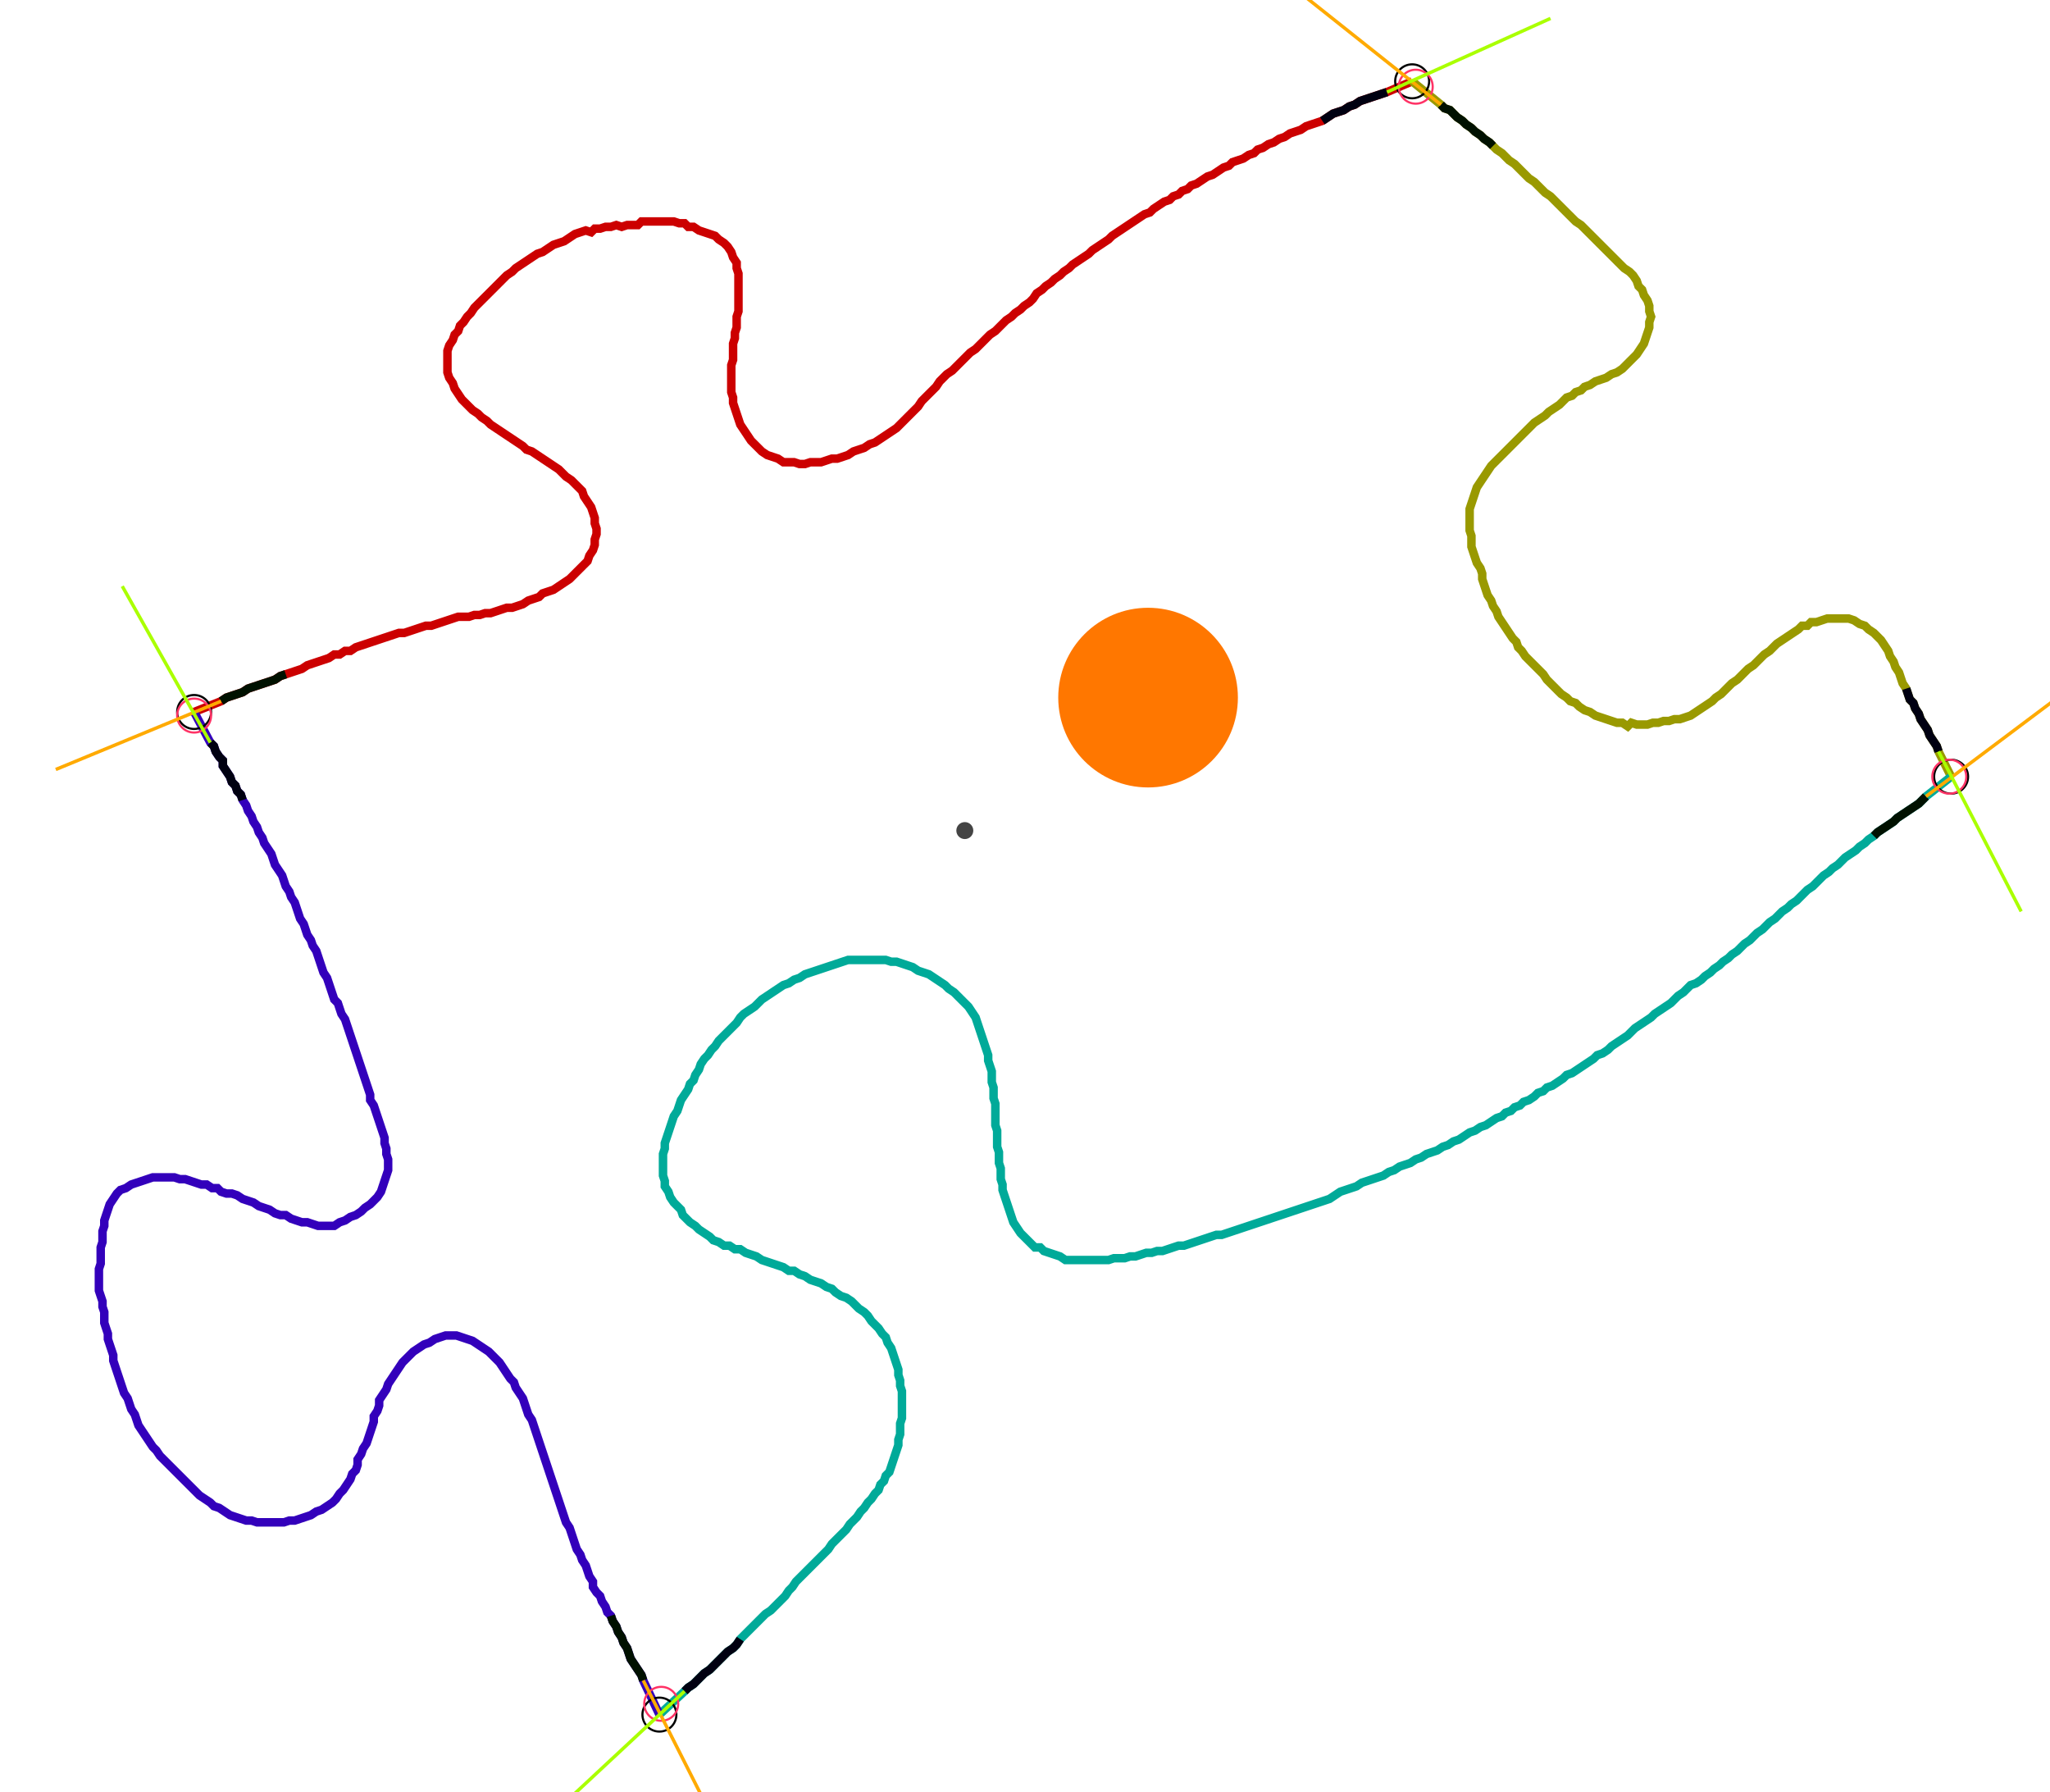 <?xml version="1.0" encoding="UTF-8" standalone="no"?><svg width="655.873" height="573.333" viewBox="-10 -10 238.624 211.111" xmlns="http://www.w3.org/2000/svg" xmlns:xlink="http://www.w3.org/1999/xlink"><polyline points="11.429,73.862 14.603,72.593 15.238,72.169 15.873,71.958 16.508,71.746 17.143,71.534 17.778,71.111 18.413,70.899 19.048,70.688 19.683,70.476 20.317,70.265 20.952,70.053 21.587,69.63 22.222,69.418 22.857,69.206 23.492,68.995 24.127,68.783 24.762,68.36 25.397,68.148 26.032,67.937 26.667,67.725 27.302,67.513 27.937,67.09 28.571,67.09 29.206,66.667 29.841,66.667 30.476,66.243 31.111,66.032 31.746,65.82 32.381,65.608 33.016,65.397 33.651,65.185 34.286,64.974 34.921,64.762 35.556,64.55 36.19,64.55 36.825,64.339 37.46,64.127 38.095,63.915 38.73,63.704 39.365,63.704 40.0,63.492 40.635,63.28 41.27,63.069 41.905,62.857 42.54,62.646 43.175,62.646 43.81,62.646 44.444,62.434 45.079,62.434 45.714,62.222 46.349,62.222 46.984,62.011 47.619,61.799 48.254,61.587 48.889,61.587 49.524,61.376 50.159,61.164 50.794,60.741 51.429,60.529 52.063,60.317 52.487,59.894 53.122,59.683 53.757,59.471 54.392,59.048 55.026,58.624 55.661,58.201 56.085,57.778 56.508,57.354 56.931,56.931 57.354,56.508 57.778,56.085 57.989,55.45 58.413,54.815 58.624,54.18 58.624,53.545 58.836,52.91 58.836,52.275 58.624,51.64 58.624,51.005 58.413,50.37 58.201,49.735 57.778,49.101 57.354,48.466 57.143,47.831 56.72,47.407 56.296,46.984 55.873,46.561 55.238,46.138 54.815,45.714 54.392,45.291 53.757,44.868 53.122,44.444 52.487,44.021 51.852,43.598 51.217,43.175 50.582,42.963 50.159,42.54 49.524,42.116 48.889,41.693 48.254,41.27 47.619,40.847 46.984,40.423 46.349,40.0 45.926,39.577 45.291,39.153 44.868,38.73 44.233,38.307 43.81,37.884 43.386,37.46 42.963,37.037 42.54,36.402 42.116,35.767 41.905,35.132 41.481,34.497 41.27,33.862 41.27,33.228 41.27,32.593 41.27,31.958 41.27,31.323 41.481,30.688 41.905,30.053 42.116,29.418 42.54,28.995 42.751,28.36 43.175,27.937 43.598,27.302 44.021,26.878 44.444,26.243 44.868,25.82 45.291,25.397 45.714,24.974 46.138,24.55 46.561,24.127 46.984,23.704 47.407,23.28 47.831,22.857 48.254,22.434 48.889,22.011 49.312,21.587 49.947,21.164 50.582,20.741 51.217,20.317 51.852,19.894 52.487,19.683 53.122,19.259 53.757,18.836 54.392,18.624 55.026,18.413 55.661,17.989 56.296,17.566 56.931,17.354 57.566,17.143 58.201,17.354 58.624,16.931 59.259,16.931 59.894,16.72 60.529,16.72 61.164,16.508 61.799,16.72 62.434,16.508 63.069,16.508 63.704,16.508 64.127,16.085 64.762,16.085 65.397,16.085 66.032,16.085 66.667,16.085 67.302,16.085 67.937,16.085 68.571,16.296 69.206,16.296 69.63,16.72 70.265,16.72 70.899,17.143 71.534,17.354 72.169,17.566 72.804,17.778 73.228,18.201 73.862,18.624 74.286,19.048 74.709,19.683 74.921,20.317 75.344,20.952 75.344,21.587 75.556,22.222 75.556,22.857 75.556,23.492 75.556,24.127 75.556,24.762 75.556,25.397 75.556,26.032 75.556,26.667 75.344,27.302 75.344,27.937 75.344,28.571 75.132,29.206 75.132,29.841 74.921,30.476 74.921,31.111 74.921,31.746 74.921,32.381 74.709,33.016 74.709,33.651 74.709,34.286 74.709,34.921 74.709,35.556 74.709,36.19 74.921,36.825 74.921,37.46 75.132,38.095 75.344,38.73 75.556,39.365 75.767,40.0 76.19,40.635 76.614,41.27 77.037,41.905 77.46,42.328 77.884,42.751 78.307,43.175 78.942,43.598 79.577,43.81 80.212,44.021 80.847,44.444 81.481,44.444 82.116,44.444 82.751,44.656 83.386,44.656 84.021,44.444 84.656,44.444 85.291,44.444 85.926,44.233 86.561,44.021 87.196,44.021 87.831,43.81 88.466,43.598 89.101,43.175 89.735,42.963 90.37,42.751 91.005,42.328 91.64,42.116 92.275,41.693 92.91,41.27 93.545,40.847 94.18,40.423 94.603,40.0 95.026,39.577 95.45,39.153 95.873,38.73 96.296,38.307 96.72,37.884 97.143,37.249 97.566,36.825 97.989,36.402 98.413,35.979 98.836,35.556 99.259,34.921 99.683,34.497 100.106,34.074 100.741,33.651 101.164,33.228 101.587,32.804 102.011,32.381 102.434,31.958 102.857,31.534 103.492,31.111 103.915,30.688 104.339,30.265 104.762,29.841 105.185,29.418 105.82,28.995 106.243,28.571 106.667,28.148 107.09,27.725 107.725,27.302 108.148,26.878 108.783,26.455 109.206,26.032 109.841,25.608 110.265,25.185 110.688,24.55 111.323,24.127 111.746,23.704 112.381,23.28 112.804,22.857 113.439,22.434 113.862,22.011 114.497,21.587 114.921,21.164 115.556,20.741 116.19,20.317 116.825,19.894 117.249,19.471 117.884,19.048 118.519,18.624 119.153,18.201 119.577,17.778 120.212,17.354 120.847,16.931 121.481,16.508 122.116,16.085 122.751,15.661 123.386,15.238 124.021,15.026 124.444,14.603 125.079,14.18 125.714,13.757 126.349,13.545 126.772,13.122 127.407,12.91 127.831,12.487 128.466,12.275 128.889,11.852 129.524,11.64 130.159,11.217 130.794,10.794 131.429,10.582 132.063,10.159 132.698,9.735 133.333,9.524 133.757,9.101 134.392,8.889 135.026,8.677 135.661,8.254 136.296,8.042 136.72,7.619 137.354,7.407 137.989,6.984 138.624,6.772 139.259,6.349 139.894,6.138 140.529,5.714 141.164,5.503 141.799,5.291 142.434,4.868 143.069,4.656 143.704,4.444 144.339,4.233 144.974,3.81 145.608,3.386 146.243,3.175 146.878,2.963 147.513,2.54 148.148,2.328 148.783,1.905 149.418,1.693 150.053,1.481 150.688,1.27 151.323,1.058 151.958,0.847 154.921,-0.423" style="fill:none; stroke:#cc0000; stroke-width:1.0"  /><polyline points="154.921,-0.423 158.307,2.328 158.73,2.751 159.365,2.963 159.788,3.386 160.212,3.81 160.847,4.233 161.27,4.656 161.905,5.079 162.328,5.503 162.963,5.926 163.386,6.349 164.021,6.772 164.444,7.196 164.868,7.619 165.503,8.042 165.926,8.466 166.349,8.889 166.984,9.312 167.407,9.735 167.831,10.159 168.254,10.582 168.677,11.005 169.312,11.429 169.735,11.852 170.159,12.275 170.582,12.698 171.217,13.122 171.64,13.545 172.063,13.968 172.487,14.392 172.91,14.815 173.333,15.238 173.757,15.661 174.18,16.085 174.815,16.508 175.238,16.931 175.661,17.354 176.085,17.778 176.508,18.201 176.931,18.624 177.354,19.048 177.778,19.471 178.201,19.894 178.624,20.317 179.048,20.741 179.471,21.164 179.894,21.587 180.529,22.011 180.952,22.434 181.376,23.069 181.587,23.704 182.011,24.127 182.222,24.762 182.646,25.397 182.857,26.032 182.857,26.667 183.069,27.302 182.857,27.937 182.857,28.571 182.646,29.206 182.434,29.841 182.222,30.476 181.799,31.111 181.376,31.746 180.952,32.169 180.529,32.593 180.106,33.016 179.683,33.439 179.048,33.862 178.413,34.074 177.778,34.497 177.143,34.709 176.508,34.921 175.873,35.344 175.238,35.556 174.815,35.979 174.18,36.19 173.757,36.614 173.122,36.825 172.698,37.249 172.275,37.672 171.64,38.095 171.005,38.519 170.582,38.942 169.947,39.365 169.312,39.788 168.889,40.212 168.466,40.635 168.042,41.058 167.619,41.481 167.196,41.905 166.772,42.328 166.349,42.751 165.926,43.175 165.503,43.598 165.079,44.021 164.656,44.444 164.233,44.868 163.81,45.503 163.386,46.138 162.963,46.772 162.54,47.407 162.328,48.042 162.116,48.677 161.905,49.312 161.693,49.947 161.693,50.582 161.693,51.217 161.693,51.852 161.693,52.487 161.905,53.122 161.905,53.757 161.905,54.392 162.116,55.026 162.328,55.661 162.54,56.296 162.963,56.931 163.175,57.566 163.175,58.201 163.386,58.836 163.598,59.471 163.81,60.106 164.233,60.741 164.444,61.376 164.868,62.011 165.079,62.646 165.503,63.28 165.926,63.915 166.349,64.55 166.772,65.185 167.196,65.608 167.407,66.243 167.831,66.667 168.254,67.302 168.677,67.725 169.101,68.148 169.524,68.571 169.947,68.995 170.37,69.418 170.794,70.053 171.217,70.476 171.64,70.899 172.063,71.323 172.487,71.746 173.122,72.169 173.545,72.593 174.18,72.804 174.603,73.228 175.238,73.651 175.873,73.862 176.508,74.286 177.143,74.497 177.778,74.709 178.413,74.921 179.048,75.132 179.683,75.132 180.317,75.556 180.741,75.132 181.376,75.344 182.011,75.344 182.646,75.344 183.28,75.132 183.915,75.132 184.55,74.921 185.185,74.921 185.82,74.709 186.455,74.709 187.09,74.497 187.725,74.286 188.36,73.862 188.995,73.439 189.63,73.016 190.265,72.593 190.688,72.169 191.323,71.746 191.746,71.323 192.169,70.899 192.593,70.476 193.228,70.053 193.651,69.63 194.074,69.206 194.497,68.783 195.132,68.36 195.556,67.937 195.979,67.513 196.402,67.09 197.037,66.667 197.46,66.243 197.884,65.82 198.519,65.397 199.153,64.974 199.788,64.55 200.423,64.127 200.847,63.704 201.481,63.704 201.905,63.28 202.54,63.28 203.175,63.069 203.81,62.857 204.444,62.857 205.079,62.857 205.714,62.857 206.349,62.857 206.984,63.069 207.619,63.492 208.254,63.704 208.677,64.127 209.312,64.55 209.735,64.974 210.159,65.397 210.582,66.032 211.005,66.667 211.217,67.302 211.64,67.937 211.852,68.571 212.275,69.206 212.487,69.841 212.698,70.476 213.122,71.111 213.333,71.746 213.545,72.381 213.968,72.804 214.18,73.439 214.603,74.074 214.815,74.709 215.238,75.344 215.661,75.979 215.873,76.614 216.296,77.249 216.72,77.884 216.931,78.519 218.413,81.481" style="fill:none; stroke:#999900; stroke-width:1.0"  /><polyline points="218.413,81.481 215.45,83.81 215.026,84.233 214.603,84.656 213.968,85.079 213.333,85.503 212.698,85.926 212.063,86.349 211.64,86.772 211.005,87.196 210.37,87.619 209.735,88.042 209.312,88.466 208.677,88.889 208.254,89.312 207.619,89.735 207.196,90.159 206.561,90.582 205.926,91.005 205.503,91.429 205.079,91.852 204.444,92.275 204.021,92.698 203.386,93.122 202.963,93.545 202.54,93.968 202.116,94.392 201.481,94.815 201.058,95.238 200.635,95.661 200.212,96.085 199.577,96.508 199.153,96.931 198.519,97.354 198.095,97.778 197.672,98.201 197.037,98.624 196.614,99.048 196.19,99.471 195.556,99.894 195.132,100.317 194.709,100.741 194.074,101.164 193.651,101.587 193.228,102.011 192.593,102.434 192.169,102.857 191.534,103.28 191.111,103.704 190.476,104.127 190.053,104.55 189.418,104.974 188.995,105.397 188.36,105.82 187.725,106.032 187.302,106.455 186.878,106.878 186.243,107.302 185.82,107.725 185.397,108.148 184.762,108.571 184.127,108.995 183.492,109.418 183.069,109.841 182.434,110.265 181.799,110.688 181.164,111.111 180.741,111.534 180.317,111.958 179.683,112.381 179.048,112.804 178.413,113.228 177.989,113.651 177.354,114.074 176.72,114.286 176.296,114.709 175.661,115.132 175.026,115.556 174.392,115.979 173.757,116.402 173.122,116.614 172.698,117.037 172.063,117.46 171.429,117.884 170.794,118.095 170.37,118.519 169.735,118.73 169.312,119.153 168.677,119.577 168.042,119.788 167.619,120.212 166.984,120.423 166.561,120.847 165.926,121.058 165.503,121.481 164.868,121.693 164.233,122.116 163.598,122.54 162.963,122.751 162.328,123.175 161.693,123.386 161.058,123.81 160.423,124.233 159.788,124.444 159.153,124.868 158.519,125.079 157.884,125.503 157.249,125.714 156.614,125.926 155.979,126.349 155.344,126.561 154.709,126.984 154.074,127.196 153.439,127.407 152.804,127.831 152.169,128.042 151.534,128.466 150.899,128.677 150.265,128.889 149.63,129.101 148.995,129.312 148.36,129.735 147.725,129.947 147.09,130.159 146.455,130.37 145.82,130.794 145.185,131.217 144.55,131.429 143.915,131.64 143.28,131.852 142.646,132.063 142.011,132.275 141.376,132.487 140.741,132.698 140.106,132.91 139.471,133.122 138.836,133.333 138.201,133.545 137.566,133.757 136.931,133.968 136.296,134.18 135.661,134.392 135.026,134.603 134.392,134.815 133.757,135.026 133.122,135.238 132.487,135.45 131.852,135.45 131.217,135.661 130.582,135.873 129.947,136.085 129.312,136.296 128.677,136.508 128.042,136.72 127.407,136.72 126.772,136.931 126.138,137.143 125.503,137.354 124.868,137.354 124.233,137.566 123.598,137.566 122.963,137.778 122.328,137.989 121.693,137.989 121.058,138.201 120.423,138.201 119.788,138.201 119.153,138.413 118.519,138.413 117.884,138.413 117.249,138.413 116.614,138.413 115.979,138.413 115.344,138.413 114.709,138.413 114.074,138.413 113.439,137.989 112.804,137.778 112.169,137.566 111.534,137.354 111.111,136.931 110.476,136.931 110.053,136.508 109.63,136.085 109.206,135.661 108.783,135.238 108.36,134.603 107.937,133.968 107.725,133.333 107.513,132.698 107.302,132.063 107.09,131.429 106.878,130.794 106.667,130.159 106.667,129.524 106.455,128.889 106.455,128.254 106.455,127.619 106.243,126.984 106.243,126.349 106.243,125.714 106.032,125.079 106.032,124.444 106.032,123.81 106.032,123.175 105.82,122.54 105.82,121.905 105.82,121.27 105.82,120.635 105.82,120 105.608,119.365 105.608,118.73 105.608,118.095 105.397,117.46 105.397,116.825 105.397,116.19 105.185,115.556 104.974,114.921 104.974,114.286 104.762,113.651 104.55,113.016 104.339,112.381 104.127,111.746 103.915,111.111 103.704,110.476 103.492,109.841 103.069,109.206 102.646,108.571 102.222,108.148 101.799,107.725 101.376,107.302 100.952,106.878 100.317,106.455 99.894,106.032 99.259,105.608 98.624,105.185 97.989,104.762 97.354,104.55 96.72,104.339 96.085,103.915 95.45,103.704 94.815,103.492 94.18,103.28 93.545,103.28 92.91,103.069 92.275,103.069 91.64,103.069 91.005,103.069 90.37,103.069 89.735,103.069 89.101,103.069 88.466,103.069 87.831,103.28 87.196,103.492 86.561,103.704 85.926,103.915 85.291,104.127 84.656,104.339 84.021,104.55 83.386,104.762 82.751,105.185 82.116,105.397 81.481,105.82 80.847,106.032 80.212,106.455 79.577,106.878 78.942,107.302 78.307,107.725 77.884,108.148 77.46,108.571 76.825,108.995 76.19,109.418 75.767,109.841 75.344,110.476 74.921,110.899 74.497,111.323 74.074,111.746 73.651,112.169 73.228,112.593 72.804,113.228 72.381,113.651 71.958,114.286 71.534,114.709 71.111,115.344 70.899,115.979 70.476,116.614 70.265,117.249 69.841,117.672 69.63,118.307 69.206,118.942 68.783,119.577 68.571,120.212 68.36,120.847 67.937,121.481 67.725,122.116 67.513,122.751 67.302,123.386 67.09,124.021 66.878,124.656 66.878,125.291 66.667,125.926 66.667,126.561 66.667,127.196 66.667,127.831 66.667,128.466 66.878,129.101 66.878,129.735 67.302,130.37 67.513,131.005 67.937,131.64 68.36,132.063 68.783,132.487 68.995,133.122 69.418,133.545 69.841,133.968 70.476,134.392 70.899,134.815 71.534,135.238 72.169,135.661 72.593,136.085 73.228,136.296 73.862,136.72 74.497,136.72 75.132,137.143 75.767,137.143 76.402,137.566 77.037,137.778 77.672,137.989 78.307,138.413 78.942,138.624 79.577,138.836 80.212,139.048 80.847,139.259 81.481,139.683 82.116,139.683 82.751,140.106 83.386,140.317 84.021,140.741 84.656,140.952 85.291,141.164 85.926,141.587 86.561,141.799 86.984,142.222 87.619,142.646 88.254,142.857 88.889,143.28 89.312,143.704 89.735,144.127 90.37,144.55 90.794,144.974 91.217,145.608 91.64,146.032 92.063,146.455 92.487,147.09 92.91,147.513 93.122,148.148 93.545,148.783 93.757,149.418 93.968,150.053 94.18,150.688 94.392,151.323 94.392,151.958 94.603,152.593 94.603,153.228 94.815,153.862 94.815,154.497 94.815,155.132 94.815,155.767 94.815,156.402 94.815,157.037 94.603,157.672 94.603,158.307 94.603,158.942 94.392,159.577 94.392,160.212 94.18,160.847 93.968,161.481 93.757,162.116 93.545,162.751 93.333,163.386 92.91,163.81 92.698,164.444 92.275,164.868 92.063,165.503 91.64,165.926 91.217,166.561 90.794,166.984 90.37,167.619 89.947,168.042 89.524,168.677 89.101,169.101 88.677,169.524 88.254,170.159 87.831,170.582 87.407,171.005 86.984,171.429 86.561,171.852 86.138,172.487 85.714,172.91 85.291,173.333 84.868,173.757 84.444,174.18 84.021,174.603 83.598,175.026 83.175,175.45 82.751,175.873 82.328,176.296 81.905,176.931 81.481,177.354 81.058,177.989 80.635,178.413 80.212,178.836 79.788,179.259 79.365,179.683 78.73,180.106 78.307,180.529 77.884,180.952 77.46,181.376 77.037,181.799 76.614,182.222 76.19,182.646 75.767,183.069 75.344,183.704 74.921,184.127 74.286,184.55 73.862,184.974 73.439,185.397 73.016,185.82 72.593,186.243 72.169,186.667 71.534,187.09 71.111,187.513 70.688,187.937 70.265,188.36 69.63,188.783 69.206,189.206 66.243,191.958" style="fill:none; stroke:#00aa99; stroke-width:1.0"  /><polyline points="66.243,191.958 64.339,187.937 64.127,187.302 63.704,186.667 63.28,186.032 62.857,185.397 62.646,184.762 62.434,184.127 62.011,183.492 61.799,182.857 61.376,182.222 61.164,181.587 60.741,180.952 60.529,180.317 60.106,179.894 59.894,179.259 59.471,178.624 59.259,177.989 58.836,177.566 58.413,176.931 58.413,176.296 57.989,175.661 57.778,175.026 57.566,174.392 57.143,173.757 56.931,173.122 56.508,172.487 56.296,171.852 56.085,171.217 55.873,170.582 55.661,169.947 55.238,169.312 55.026,168.677 54.815,168.042 54.603,167.407 54.392,166.772 54.18,166.138 53.968,165.503 53.757,164.868 53.545,164.233 53.333,163.598 53.122,162.963 52.91,162.328 52.698,161.693 52.487,161.058 52.275,160.423 52.063,159.788 51.852,159.153 51.64,158.519 51.429,157.884 51.217,157.249 50.794,156.614 50.582,155.979 50.37,155.344 50.159,154.709 49.735,154.074 49.312,153.439 49.101,152.804 48.677,152.381 48.254,151.746 47.831,151.111 47.407,150.476 46.984,150.053 46.561,149.63 46.138,149.206 45.503,148.783 44.868,148.36 44.233,147.937 43.598,147.725 42.963,147.513 42.328,147.302 41.693,147.302 41.058,147.302 40.423,147.513 39.788,147.725 39.153,148.148 38.519,148.36 37.884,148.783 37.249,149.206 36.825,149.63 36.402,150.053 35.979,150.476 35.556,151.111 35.132,151.746 34.709,152.381 34.286,153.016 34.074,153.651 33.651,154.286 33.228,154.921 33.228,155.556 33.016,156.19 32.593,156.825 32.593,157.46 32.381,158.095 32.169,158.73 31.958,159.365 31.746,160.0 31.323,160.635 31.111,161.27 30.688,161.905 30.688,162.54 30.476,163.175 30.053,163.598 29.841,164.233 29.418,164.868 28.995,165.503 28.571,165.926 28.148,166.561 27.725,166.984 27.09,167.407 26.455,167.831 25.82,168.042 25.185,168.466 24.55,168.677 23.915,168.889 23.28,169.101 22.646,169.101 22.011,169.312 21.376,169.312 20.741,169.312 20.106,169.312 19.471,169.312 18.836,169.312 18.201,169.101 17.566,169.101 16.931,168.889 16.296,168.677 15.661,168.466 15.026,168.042 14.392,167.619 13.757,167.407 13.333,166.984 12.698,166.561 12.063,166.138 11.64,165.714 11.217,165.291 10.794,164.868 10.37,164.444 9.947,164.021 9.524,163.598 9.101,163.175 8.677,162.751 8.254,162.328 7.831,161.905 7.407,161.481 6.984,160.847 6.561,160.423 6.138,159.788 5.714,159.153 5.291,158.519 4.868,157.884 4.656,157.249 4.444,156.614 4.021,155.979 3.81,155.344 3.598,154.709 3.175,154.074 2.963,153.439 2.751,152.804 2.54,152.169 2.328,151.534 2.116,150.899 1.905,150.265 1.905,149.63 1.693,148.995 1.481,148.36 1.27,147.725 1.27,147.09 1.058,146.455 0.847,145.82 0.847,145.185 0.847,144.55 0.635,143.915 0.635,143.28 0.423,142.646 0.212,142.011 0.212,141.376 0.212,140.741 0.212,140.106 0.212,139.471 0.423,138.836 0.423,138.201 0.423,137.566 0.423,136.931 0.635,136.296 0.635,135.661 0.635,135.026 0.847,134.392 0.847,133.757 1.058,133.122 1.27,132.487 1.481,131.852 1.905,131.217 2.328,130.582 2.751,130.159 3.386,129.947 4.021,129.524 4.656,129.312 5.291,129.101 5.926,128.889 6.561,128.677 7.196,128.677 7.831,128.677 8.466,128.677 9.101,128.677 9.735,128.889 10.37,128.889 11.005,129.101 11.64,129.312 12.275,129.524 12.91,129.524 13.545,129.947 14.18,129.947 14.603,130.37 15.238,130.582 15.873,130.582 16.508,130.794 17.143,131.217 17.778,131.429 18.413,131.64 19.048,132.063 19.683,132.275 20.317,132.487 20.952,132.91 21.587,133.122 22.222,133.122 22.857,133.545 23.492,133.757 24.127,133.968 24.762,133.968 25.397,134.18 26.032,134.392 26.667,134.392 27.302,134.392 27.937,134.392 28.571,133.968 29.206,133.757 29.841,133.333 30.476,133.122 31.111,132.698 31.534,132.275 32.169,131.852 32.593,131.429 33.016,131.005 33.439,130.37 33.651,129.735 33.862,129.101 34.074,128.466 34.286,127.831 34.286,127.196 34.286,126.561 34.074,125.926 34.074,125.291 33.862,124.656 33.862,124.021 33.651,123.386 33.439,122.751 33.228,122.116 33.016,121.481 32.804,120.847 32.593,120.212 32.169,119.577 32.169,118.942 31.958,118.307 31.746,117.672 31.534,117.037 31.323,116.402 31.111,115.767 30.899,115.132 30.688,114.497 30.476,113.862 30.265,113.228 30.053,112.593 29.841,111.958 29.63,111.323 29.418,110.688 29.206,110.053 28.783,109.418 28.571,108.783 28.36,108.148 27.937,107.725 27.725,107.09 27.513,106.455 27.302,105.82 27.09,105.185 26.667,104.55 26.455,103.915 26.243,103.28 26.032,102.646 25.82,102.011 25.397,101.376 25.185,100.741 24.762,100.106 24.55,99.471 24.339,98.836 23.915,98.201 23.704,97.566 23.492,96.931 23.28,96.296 22.857,95.661 22.646,95.026 22.222,94.392 22.011,93.757 21.799,93.122 21.376,92.487 20.952,91.852 20.741,91.217 20.529,90.582 20.106,89.947 19.683,89.312 19.471,88.677 19.048,88.042 18.836,87.407 18.413,86.772 18.201,86.138 17.778,85.503 17.566,84.868 17.143,84.233 16.931,83.598 16.508,83.175 16.296,82.54 15.873,82.116 15.661,81.481 15.238,80.847 14.815,80.212 14.815,79.577 14.392,79.153 13.968,78.519 13.757,77.884 13.333,77.46 11.429,73.862" style="fill:none; stroke:#3300bb; stroke-width:1.0"  /><circle cx="11.429" cy="73.862" r="2.0" style="fill:none; stroke:#000000aa; stroke-width:0.25" /><circle cx="154.921" cy="-0.423" r="2.0" style="fill:none; stroke:#000000aa; stroke-width:0.25" /><circle cx="218.413" cy="81.481" r="2.0" style="fill:none; stroke:#000000aa; stroke-width:0.25" /><circle cx="66.243" cy="191.958" r="2.0" style="fill:none; stroke:#000000aa; stroke-width:0.25" /><circle cx="11.429" cy="74.286" r="2.0" style="fill:none; stroke:#ff3366aa; stroke-width:0.25" /><circle cx="155.344" cy="0.212" r="2.0" style="fill:none; stroke:#ff3366aa; stroke-width:0.25" /><circle cx="218.201" cy="81.481" r="2.0" style="fill:none; stroke:#ff3366aa; stroke-width:0.25" /><circle cx="66.455" cy="190.688" r="2.0" style="fill:none; stroke:#ff3366aa; stroke-width:0.25" /><polyline points="22.222,69.418 21.587,69.63 20.952,70.053 20.317,70.265 19.683,70.476 19.048,70.688 18.413,70.899 17.778,71.111 17.143,71.534 16.508,71.746 15.873,71.958 15.238,72.169 14.603,72.593" style="fill:none; stroke:#001100; stroke-width:1.0" /><polyline points="17.143,84.233 16.931,83.598 16.508,83.175 16.296,82.54 15.873,82.116 15.661,81.481 15.238,80.847 14.815,80.212 14.815,79.577 14.392,79.153 13.968,78.519 13.757,77.884 13.333,77.46" style="fill:none; stroke:#000011; stroke-width:1.0" /><polyline points="164.444,7.196 164.021,6.772 163.386,6.349 162.963,5.926 162.328,5.503 161.905,5.079 161.27,4.656 160.847,4.233 160.212,3.81 159.788,3.386 159.365,2.963 158.73,2.751 158.307,2.328" style="fill:none; stroke:#001100; stroke-width:1.0" /><polyline points="144.339,4.233 144.974,3.81 145.608,3.386 146.243,3.175 146.878,2.963 147.513,2.54 148.148,2.328 148.783,1.905 149.418,1.693 150.053,1.481 150.688,1.27 151.323,1.058 151.958,0.847" style="fill:none; stroke:#000011; stroke-width:1.0" /><polyline points="209.312,88.466 209.735,88.042 210.37,87.619 211.005,87.196 211.64,86.772 212.063,86.349 212.698,85.926 213.333,85.503 213.968,85.079 214.603,84.656 215.026,84.233 215.45,83.81" style="fill:none; stroke:#001100; stroke-width:1.0" /><polyline points="213.122,71.111 213.333,71.746 213.545,72.381 213.968,72.804 214.18,73.439 214.603,74.074 214.815,74.709 215.238,75.344 215.661,75.979 215.873,76.614 216.296,77.249 216.72,77.884 216.931,78.519" style="fill:none; stroke:#000011; stroke-width:1.0" /><polyline points="60.529,180.317 60.741,180.952 61.164,181.587 61.376,182.222 61.799,182.857 62.011,183.492 62.434,184.127 62.646,184.762 62.857,185.397 63.28,186.032 63.704,186.667 64.127,187.302 64.339,187.937" style="fill:none; stroke:#001100; stroke-width:1.0" /><polyline points="75.767,183.069 75.344,183.704 74.921,184.127 74.286,184.55 73.862,184.974 73.439,185.397 73.016,185.82 72.593,186.243 72.169,186.667 71.534,187.09 71.111,187.513 70.688,187.937 70.265,188.36 69.63,188.783 69.206,189.206" style="fill:none; stroke:#000011; stroke-width:1.0" /><polyline points="14.603,72.593 -4.868,80.635" style="fill:none; stroke:#ffaa00; stroke-width:0.4" /><polyline points="13.333,77.46 2.963,59.048" style="fill:none; stroke:#aaff00; stroke-width:0.4" /><polyline points="158.307,2.328 141.799,-10.794" style="fill:none; stroke:#ffaa00; stroke-width:0.4" /><polyline points="151.958,0.847 171.217,-7.831" style="fill:none; stroke:#aaff00; stroke-width:0.4" /><polyline points="215.45,83.81 232.381,71.111" style="fill:none; stroke:#ffaa00; stroke-width:0.4" /><polyline points="216.931,78.519 226.667,97.354" style="fill:none; stroke:#aaff00; stroke-width:0.4" /><polyline points="64.339,187.937 73.862,206.772" style="fill:none; stroke:#ffaa00; stroke-width:0.4" /><polyline points="69.206,189.206 53.757,203.598" style="fill:none; stroke:#aaff00; stroke-width:0.4" /><circle cx="102.222" cy="87.831" r="1.0" style="fill:#444444; stroke-width:0" /><circle cx="123.81" cy="72.169" r="10.582" style="fill:#ff770022; stroke-width:0" /><circle cx="123.81" cy="72.169" r="1.0" style="fill:#ff7700; stroke-width:0" /></svg>